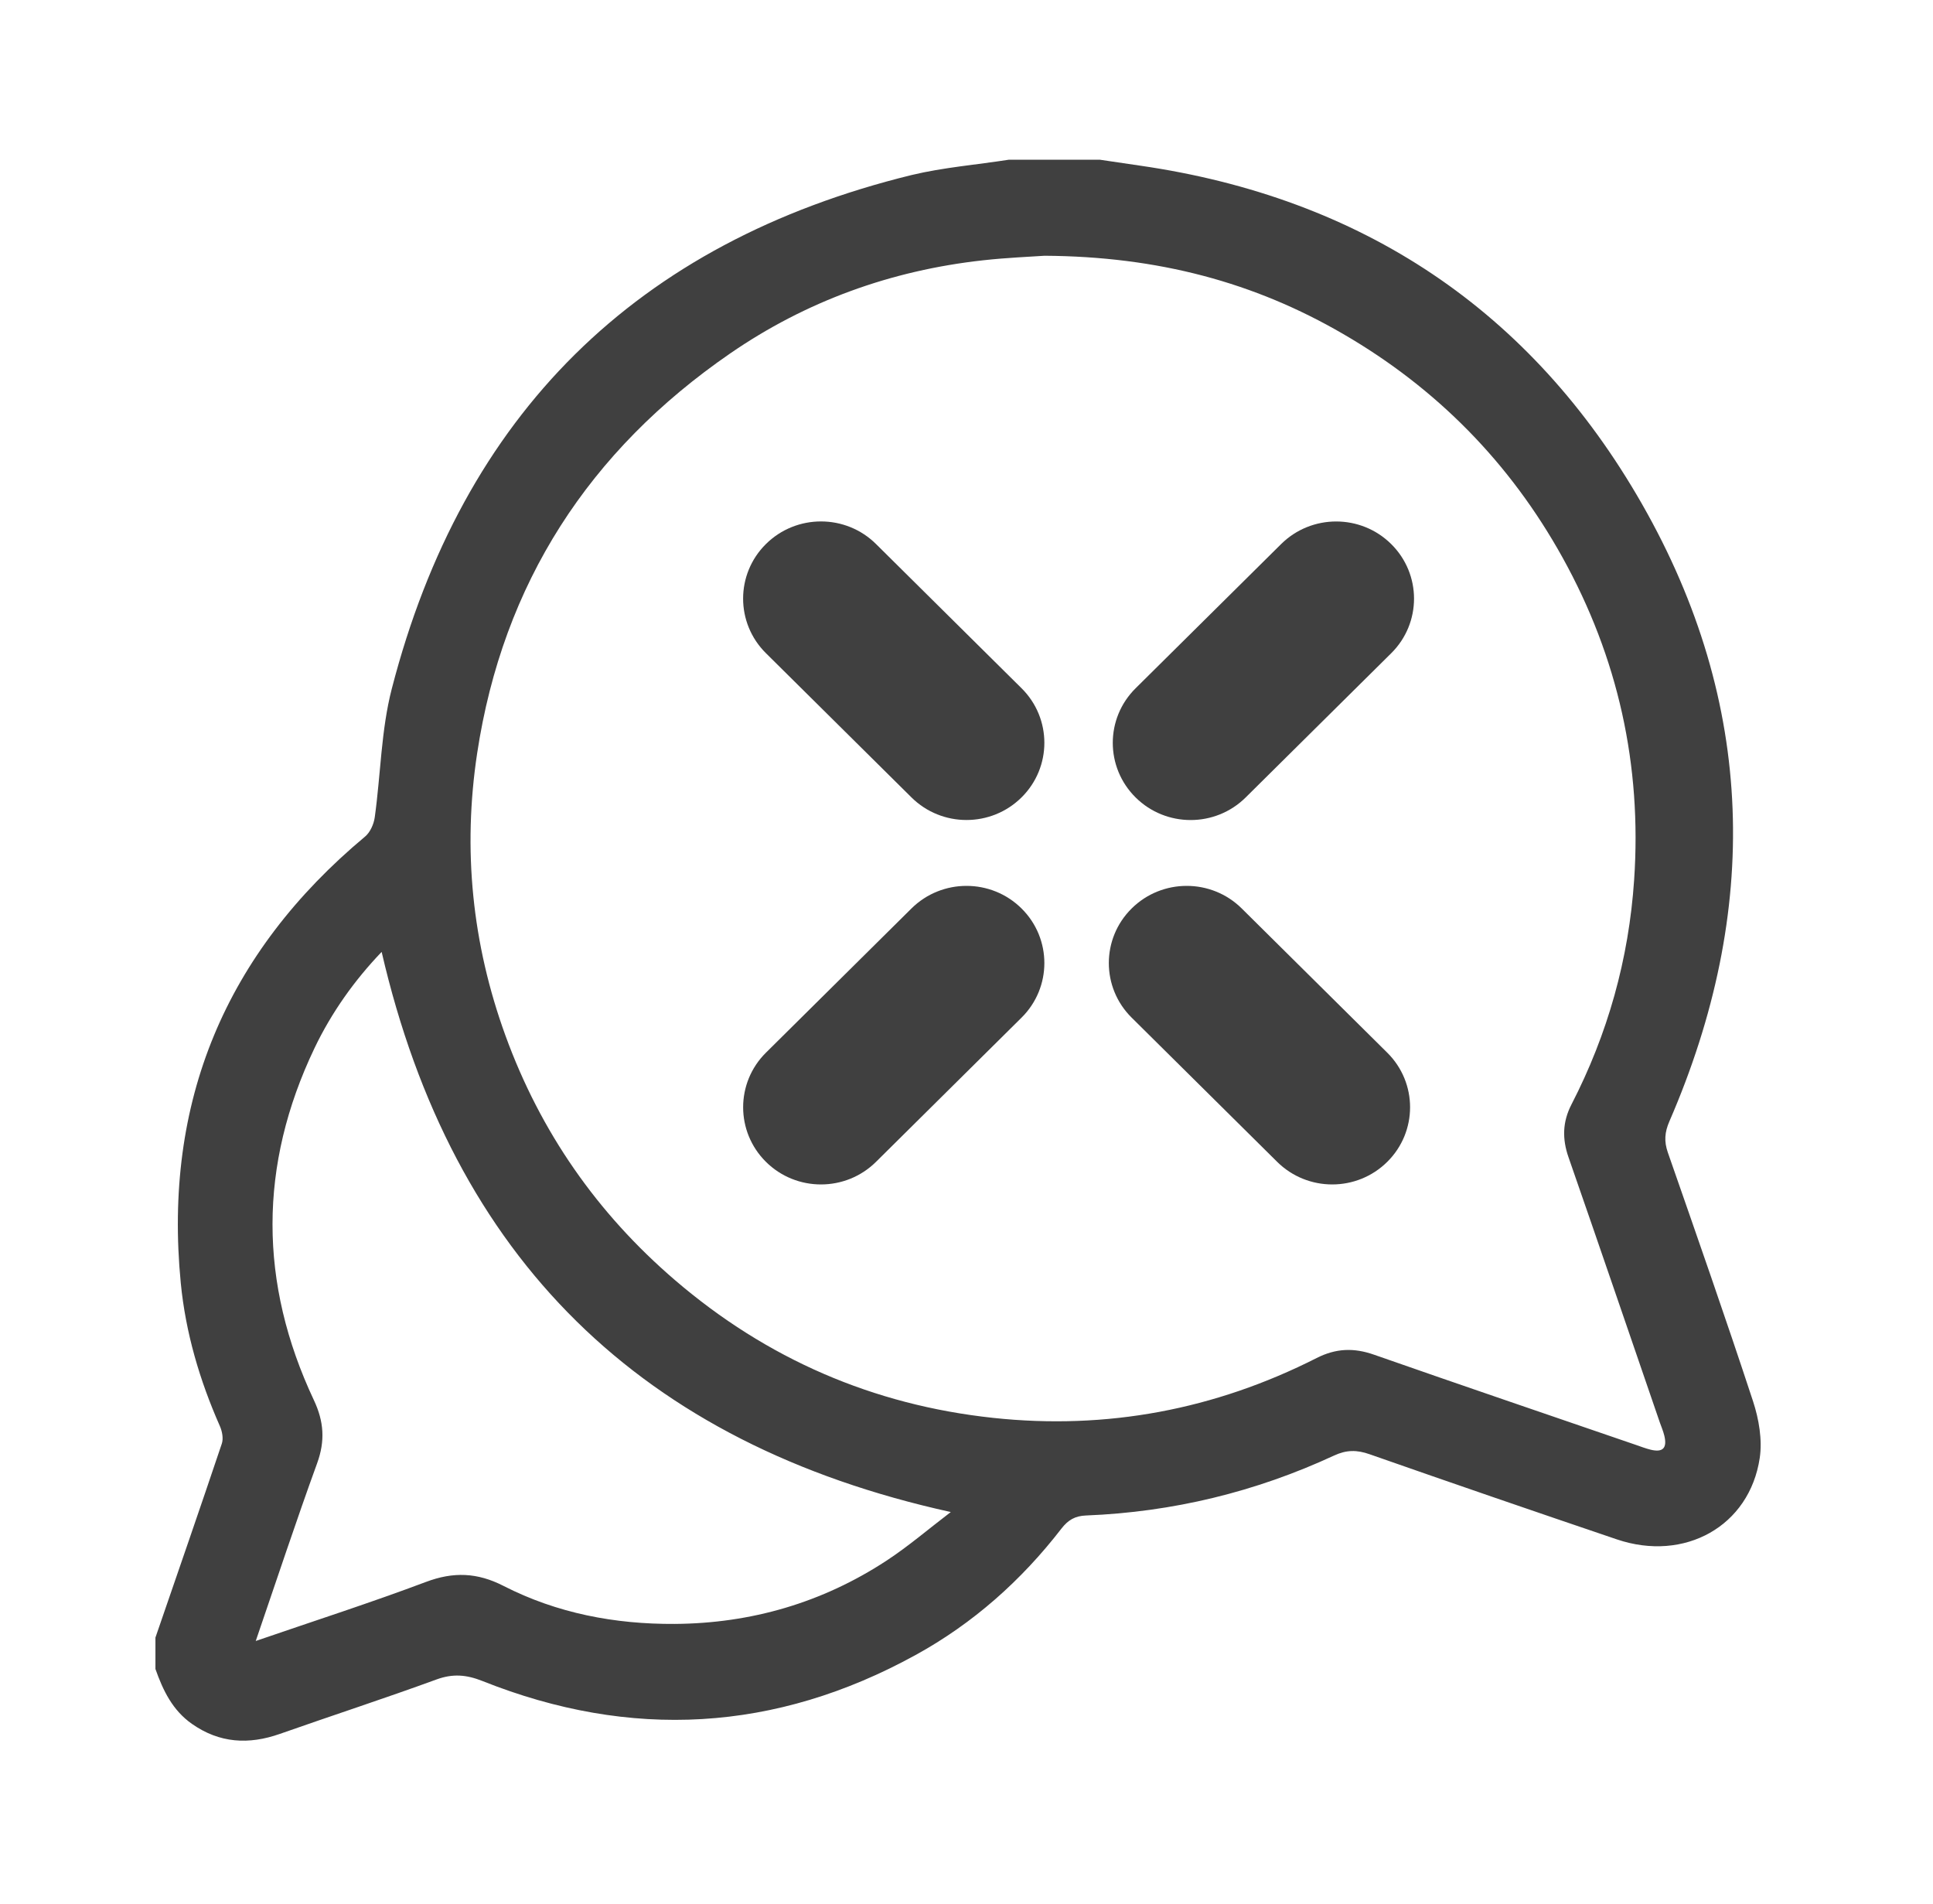 <?xml version="1.0" encoding="utf-8"?>
<!-- Generator: Adobe Illustrator 25.4.1, SVG Export Plug-In . SVG Version: 6.00 Build 0)  -->
<svg version="1.1" id="Layer_1" xmlns="http://www.w3.org/2000/svg" xmlns:xlink="http://www.w3.org/1999/xlink" x="0px" y="0px"
	 viewBox="0 0 460 453" style="enable-background:new 0 0 460 453;" xml:space="preserve">
<style type="text/css">
	.st0{fill:#404040;}
</style>
<g>
	<g id="_x39_LynQK.tif">
		<g>
			<path class="st0" d="M240.08,38c7.22,0,14.43,0,21.65,0c3.17,0.47,6.33,0.94,9.5,1.4c52.8,7.61,93.18,34.41,119.52,80.52
				c27.09,47.42,28.21,96.87,6.52,146.87c-1.13,2.6-1.29,4.77-0.37,7.42c6.87,19.7,13.77,39.39,20.28,59.2
				c1.39,4.24,2.23,9.14,1.59,13.47c-2.42,16.23-17.88,24.84-34.02,19.37c-19.64-6.66-39.25-13.39-58.82-20.25
				c-3.04-1.07-5.51-1.06-8.46,0.31c-18.7,8.67-38.4,13.44-59.01,14.26c-2.62,0.1-4.27,1.06-5.86,3.11
				c-9.54,12.35-21.03,22.57-34.72,30.09c-33.33,18.32-67.78,20.25-103.06,6.19c-3.8-1.51-7.03-1.8-10.93-0.38
				c-12.36,4.52-24.88,8.59-37.3,12.96c-7.42,2.61-14.36,2.21-20.92-2.39c-4.62-3.24-6.89-7.98-8.68-13.06c0-2.49,0-4.98,0-7.47
				c5.29-15.37,10.62-30.74,15.8-46.15c0.41-1.22,0.08-2.94-0.47-4.18c-4.81-10.88-8.15-22.22-9.3-34.02
				c-4.2-43.12,10.62-78.49,43.87-106.24c1.21-1.01,2.06-2.95,2.29-4.57c1.42-10.2,1.5-20.72,4.06-30.61
				c16.87-65.23,58.16-106.15,123.71-122.21C224.52,39.83,232.37,39.2,240.08,38z M248.58,60.85c-3.23,0.23-8.95,0.45-14.62,1.08
				c-21.91,2.41-42.16,9.73-60.24,22.19c-33.48,23.07-54.04,54.63-60.17,95.1c-3.47,22.92-1.2,45.34,6.73,67.16
				c8.34,22.93,21.83,42.3,40.32,58.17c21.85,18.76,47.17,29.74,75.76,32.8c27.01,2.89,52.74-1.96,76.98-14.25
				c4.56-2.31,8.83-2.47,13.6-0.8c20.74,7.26,41.55,14.33,62.34,21.47c1.17,0.4,2.34,0.86,3.54,1.15c2.9,0.7,3.96-0.39,3.24-3.35
				c-0.26-1.08-0.71-2.12-1.08-3.17c-7.23-21.02-14.4-42.05-21.71-63.04c-1.53-4.38-1.45-8.42,0.69-12.57
				c8.65-16.78,13.65-34.61,14.92-53.45c1.85-27.26-3.82-52.89-17.07-76.75c-12.47-22.46-29.91-40.21-52.14-53.11
				C298.5,67.17,275.59,61.02,248.58,60.85z M60.86,390.43c14.02-4.82,27.37-9.11,40.48-14.04c6.55-2.47,12.24-2.26,18.49,0.94
				c12.72,6.51,26.54,9.13,40.73,9.04c18.17-0.12,35.11-5.04,50.37-15.03c5.27-3.45,10.09-7.6,15.33-11.59
				c-73.76-16.23-118.58-60.36-135.44-133.27c-6.45,6.74-11.9,14.37-15.99,22.92c-13.31,27.87-13.26,55.85-0.13,83.74
				c2.39,5.07,2.7,9.7,0.77,15C70.47,361.89,65.88,375.8,60.86,390.43z"/>
		</g>
	</g>
	<g>
		<path class="st0" d="M216.9,189.72l-34.63-34.31c-7.24-7.17-7.24-18.8,0-25.97l0,0c7.24-7.17,18.97-7.17,26.2,0l34.63,34.31
			c7.24,7.17,7.24,18.8,0,25.97l0,0C235.86,196.89,224.13,196.89,216.9,189.72z"/>
		<path class="st0" d="M303.93,276.43l-34.63-34.31c-7.24-7.17-7.24-18.8,0-25.97v0c7.24-7.17,18.97-7.17,26.2,0l34.63,34.31
			c7.24,7.17,7.24,18.8,0,25.97l0,0C322.9,283.6,311.17,283.6,303.93,276.43z"/>
		<path class="st0" d="M182.27,250.46l34.63-34.31c7.24-7.17,18.97-7.17,26.2,0l0,0c7.24,7.17,7.24,18.8,0,25.97l-34.63,34.31
			c-7.24,7.17-18.97,7.17-26.2,0l0,0C175.04,269.26,175.04,257.63,182.27,250.46z"/>
		<path class="st0" d="M270.24,163.76l34.63-34.31c7.24-7.17,18.97-7.17,26.2,0l0,0c7.24,7.17,7.24,18.8,0,25.97l-34.63,34.31
			c-7.24,7.17-18.97,7.17-26.2,0l0,0C263,182.55,263,170.93,270.24,163.76z"/>
	</g>
</g>
</svg>
